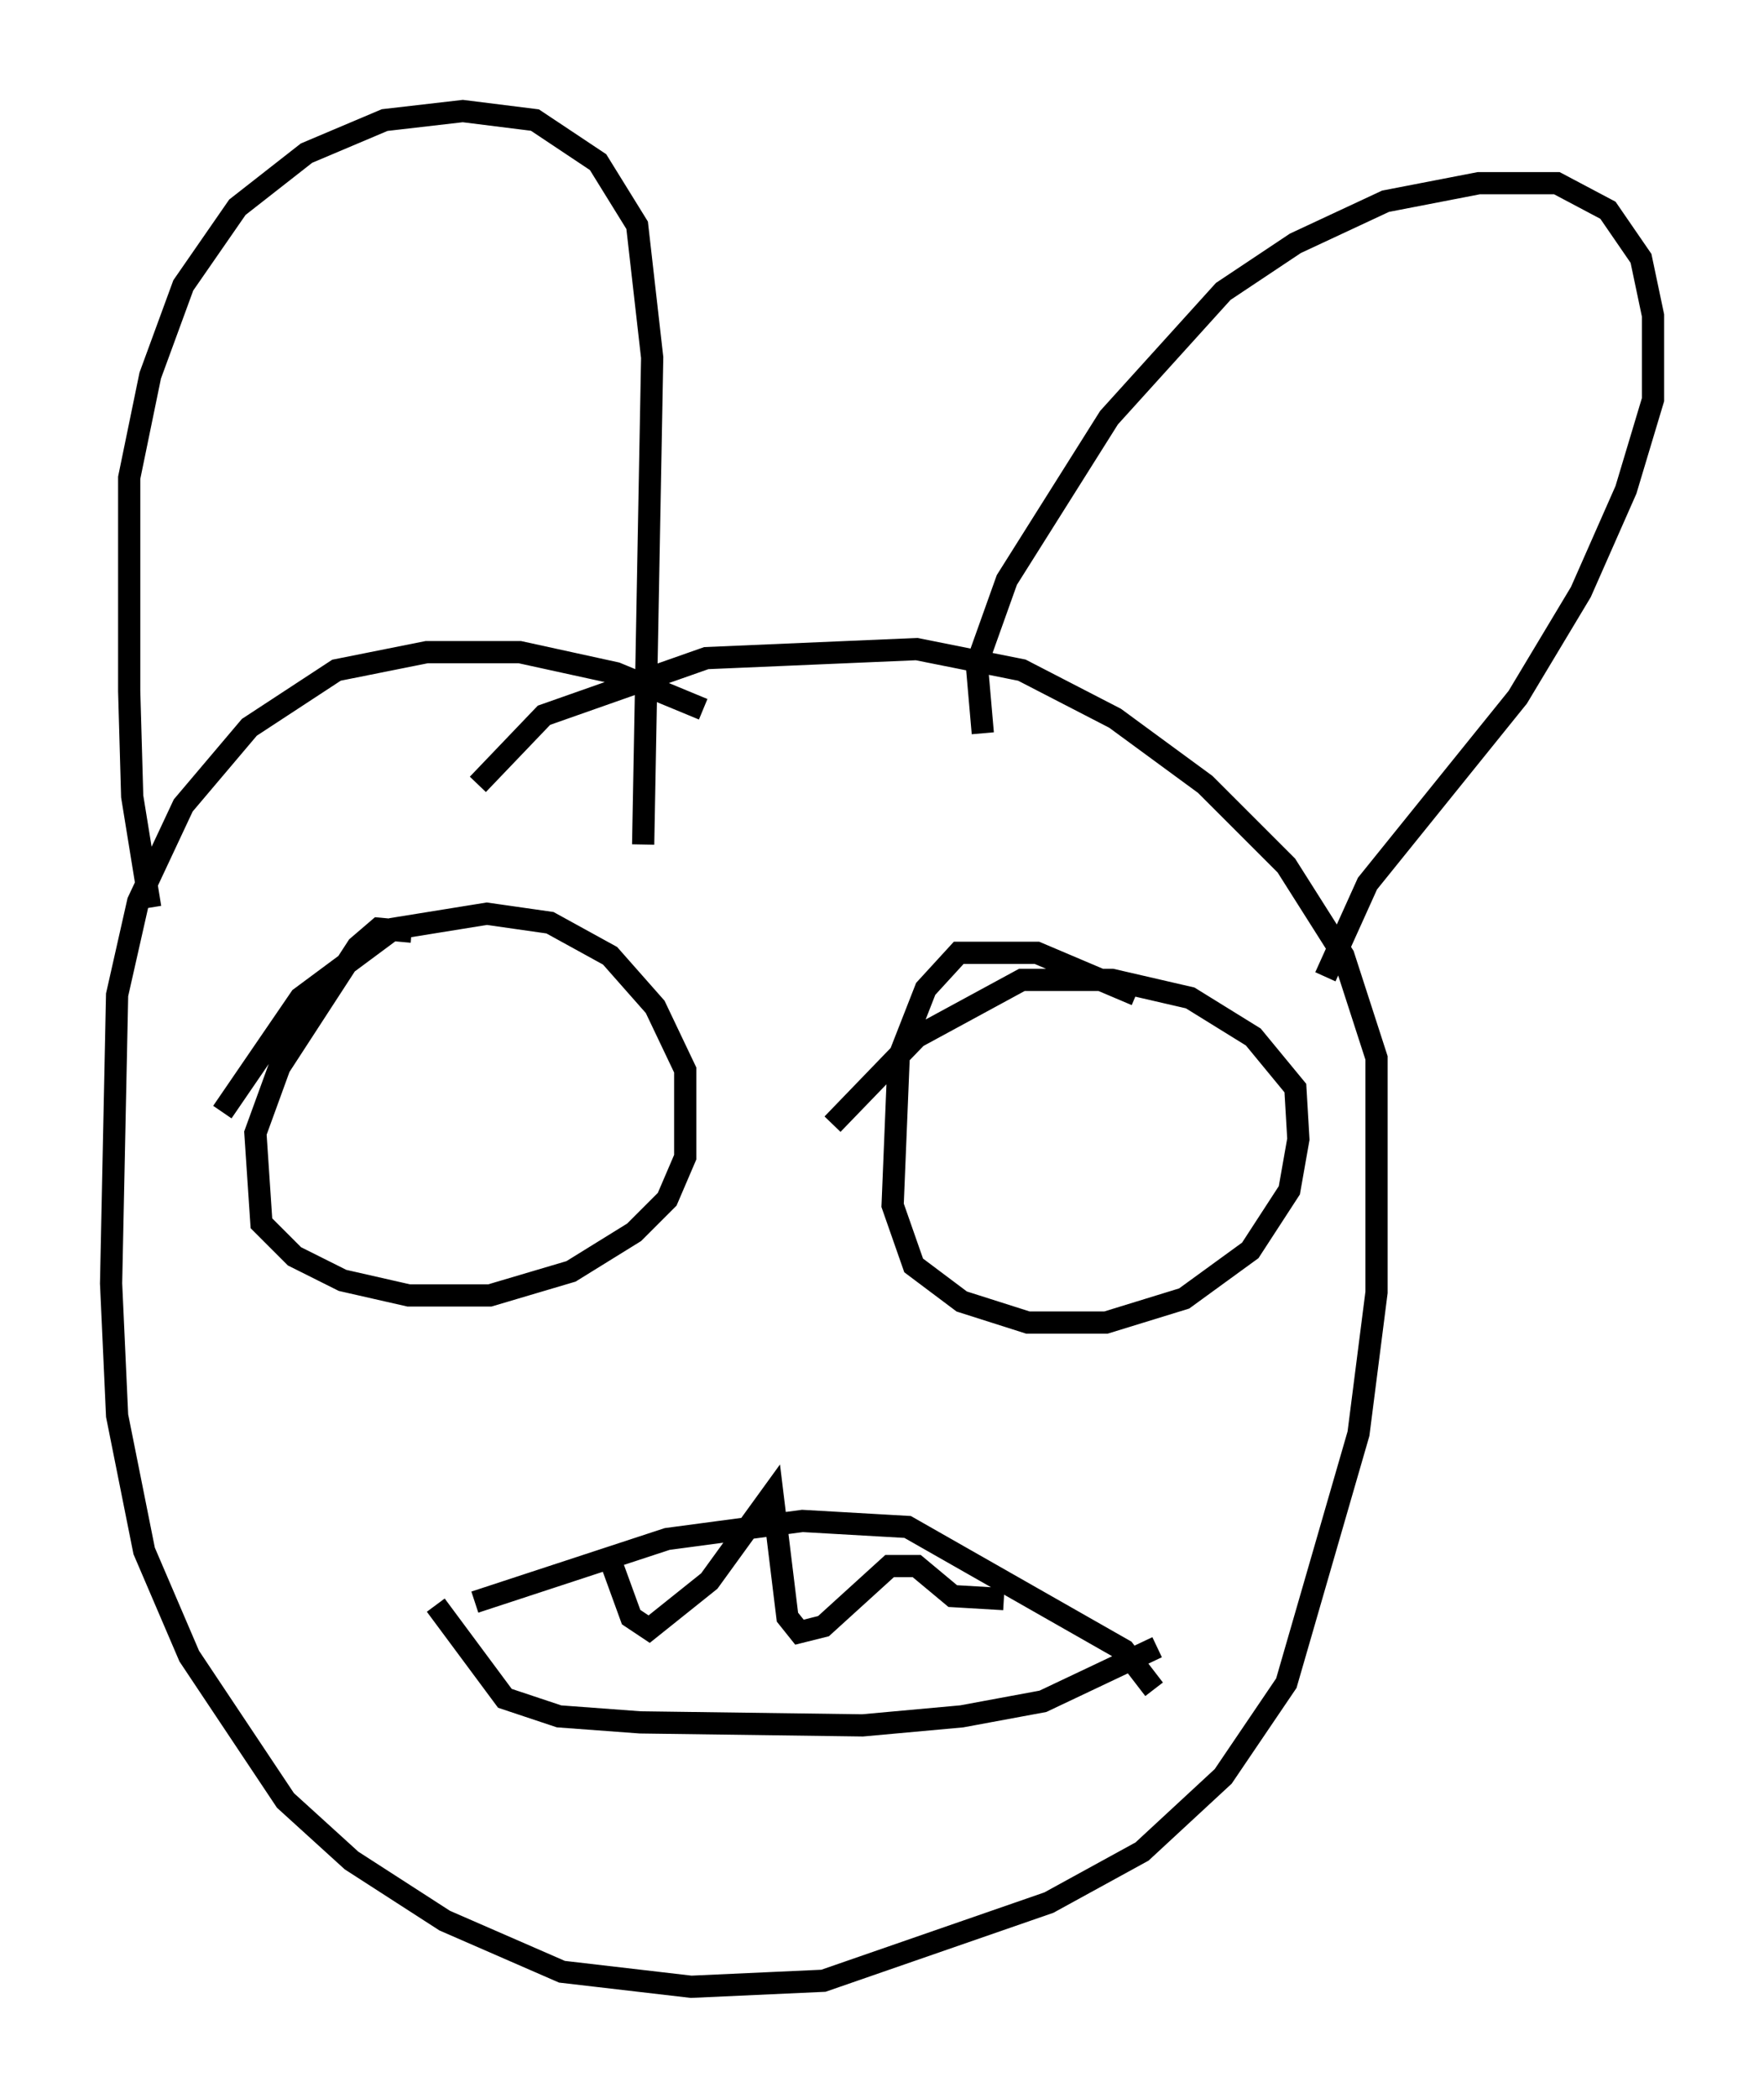 <?xml version="1.0" encoding="utf-8" ?>
<svg baseProfile="full" height="94.438" version="1.1" width="79.417" xmlns="http://www.w3.org/2000/svg" xmlns:ev="http://www.w3.org/2001/xml-events" xmlns:xlink="http://www.w3.org/1999/xlink"><defs /><rect fill="white" height="94.438" width="79.417" x="0" y="0" /><path d="M36.123, 34.634 m-4.465, -2.706 l-3.924, -1.624 -4.33, -0.947 l-4.195, 0.0 -4.059, 0.812 l-3.924, 2.571 -2.977, 3.518 l-2.03, 4.33 -0.947, 4.195 l-0.271, 12.99 0.271, 5.954 l1.218, 6.089 2.03, 4.736 l4.33, 6.495 2.977, 2.706 l4.195, 2.706 5.277, 2.3 l5.819, 0.677 5.954, -0.271 l10.149, -3.518 4.195, -2.3 l3.654, -3.383 2.842, -4.195 l3.248, -11.231 0.812, -6.36 l0.0, -10.555 -1.488, -4.601 l-2.571, -4.059 -3.654, -3.654 l-4.059, -2.977 -4.195, -2.165 l-4.736, -0.947 -9.472, 0.406 l-7.307, 2.571 -2.977, 3.112 m-14.75, 5.548 l-0.812, -5.007 -0.135, -4.736 l0.0, -9.607 0.947, -4.601 l1.488, -4.059 2.436, -3.518 l3.112, -2.436 3.518, -1.488 l3.518, -0.406 3.248, 0.406 l2.842, 1.894 1.759, 2.842 l0.677, 5.954 -0.406, 21.921 m15.291, -5.007 l-0.271, -3.112 1.353, -3.789 l4.601, -7.307 5.142, -5.683 l3.248, -2.165 4.059, -1.894 l4.195, -0.812 3.518, 0.0 l2.3, 1.218 1.488, 2.165 l0.541, 2.571 0.0, 3.789 l-1.218, 4.059 -2.03, 4.601 l-2.842, 4.736 -6.766, 8.39 l-1.894, 4.195 m-41.136, -2.03 l-1.488, -0.135 -0.947, 0.812 l-3.518, 5.413 -1.083, 2.977 l0.271, 4.059 1.488, 1.488 l2.165, 1.083 2.977, 0.677 l3.654, 0.0 3.654, -1.083 l2.842, -1.759 1.488, -1.488 l0.812, -1.894 0.0, -3.924 l-1.353, -2.842 -2.03, -2.3 l-2.706, -1.488 -2.842, -0.406 l-4.195, 0.677 -4.195, 3.112 l-3.518, 5.142 m41.136, -5.277 l-4.465, -1.894 -3.518, 0.0 l-1.488, 1.624 -1.218, 3.112 l-0.271, 6.631 0.947, 2.706 l2.165, 1.624 2.977, 0.947 l3.518, 0.0 3.518, -1.083 l2.977, -2.165 1.759, -2.706 l0.406, -2.3 -0.135, -2.3 l-1.894, -2.3 -2.842, -1.759 l-3.518, -0.812 -4.059, 0.0 l-4.736, 2.571 -3.789, 3.924 m-17.862, 21.651 l3.112, 4.195 2.436, 0.812 l3.654, 0.271 10.013, 0.135 l4.465, -0.406 3.654, -0.677 l5.142, -2.436 m-30.717, -2.03 l8.66, -2.842 6.089, -0.812 l4.736, 0.271 9.743, 5.548 l1.353, 1.759 m-24.628, -6.225 l1.083, 2.977 0.812, 0.541 l2.706, -2.165 2.842, -3.924 l0.677, 5.548 0.541, 0.677 l1.083, -0.271 2.977, -2.706 l1.218, 0.0 1.624, 1.353 l2.3, 0.135 m-18.809, 3.789 " fill="none" stroke="black" stroke-width="1" /></svg>